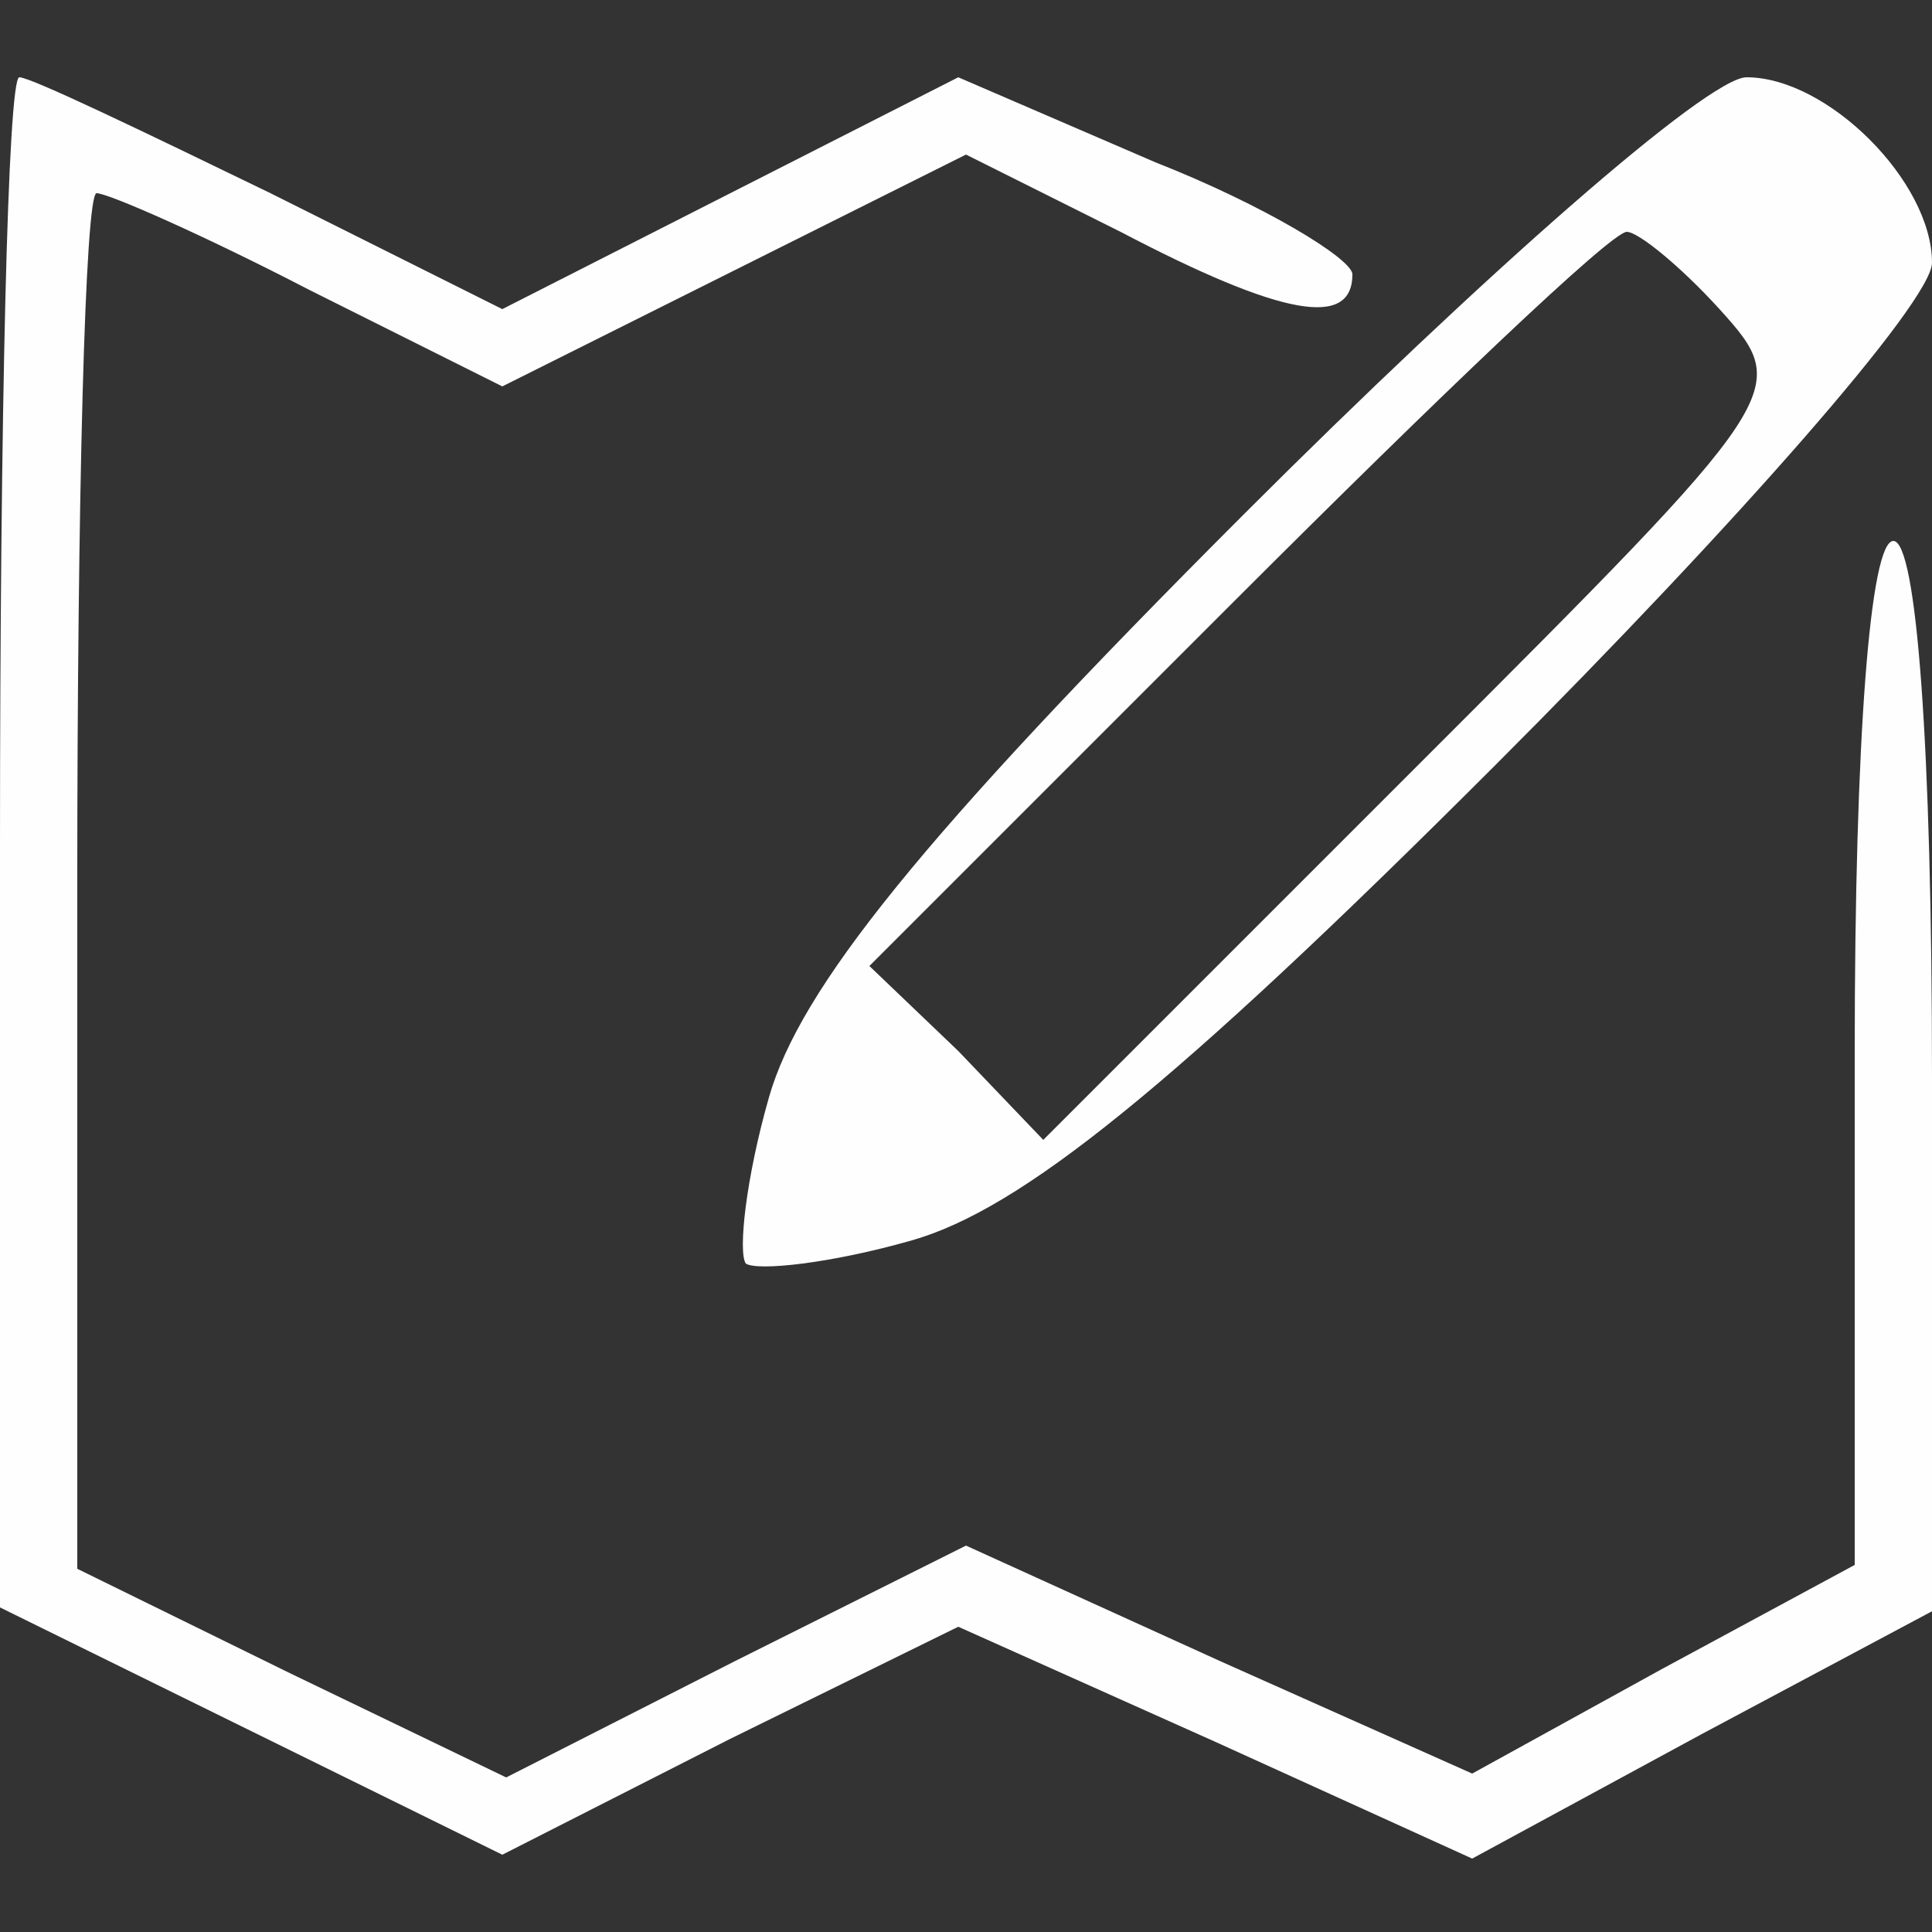 <?xml version="1.0" standalone="no"?>
<!DOCTYPE svg PUBLIC "-//W3C//DTD SVG 20010904//EN"
 "http://www.w3.org/TR/2001/REC-SVG-20010904/DTD/svg10.dtd">
<svg version="1.0" xmlns="http://www.w3.org/2000/svg"
 width="20pt" height="20pt" viewBox="0 0 50 50"
 preserveAspectRatio="xMidYMid meet">

<rect x="0" y="0" width="50" height="50" fill="#333333" stroke="none"/>

<g transform="translate(0,50) scale(0.1,-0.1)"
fill="#fefefe" stroke="none">
<path d="M0 282 l0 -198 65 -32 65 -32 59 30 59 29 67 -30 66 -30 59 32 60 32
0 138 c0 86 -4 139 -10 139 -6 0 -10 -51 -10 -132 l0 -133 -50 -27 -49 -27
-65 29 -66 30 -60 -30 -59 -30 -56 27 -55 27 0 178 c0 98 2 178 5 178 3 0 28
-11 55 -25 l50 -25 60 30 60 30 40 -20 c42 -22 60 -25 60 -11 0 4 -23 18 -51
29 l-51 22 -59 -30 -59 -30 -60 30 c-33 16 -62 30 -65 30 -3 0 -5 -89 -5 -198z"/>
<path d="M322 367 c-84 -84 -115 -123 -123 -151 -6 -21 -8 -40 -6 -43 3 -2 22
0 43 6 28 8 67 39 151 123 62 62 113 120 113 130 0 21 -27 48 -48 48 -10 0
-68 -51 -130 -113z m123 53 c19 -21 18 -22 -78 -118 l-97 -97 -22 23 -23 22
95 95 c52 52 97 95 101 95 3 0 14 -9 24 -20z"/>
</g>
</svg>
